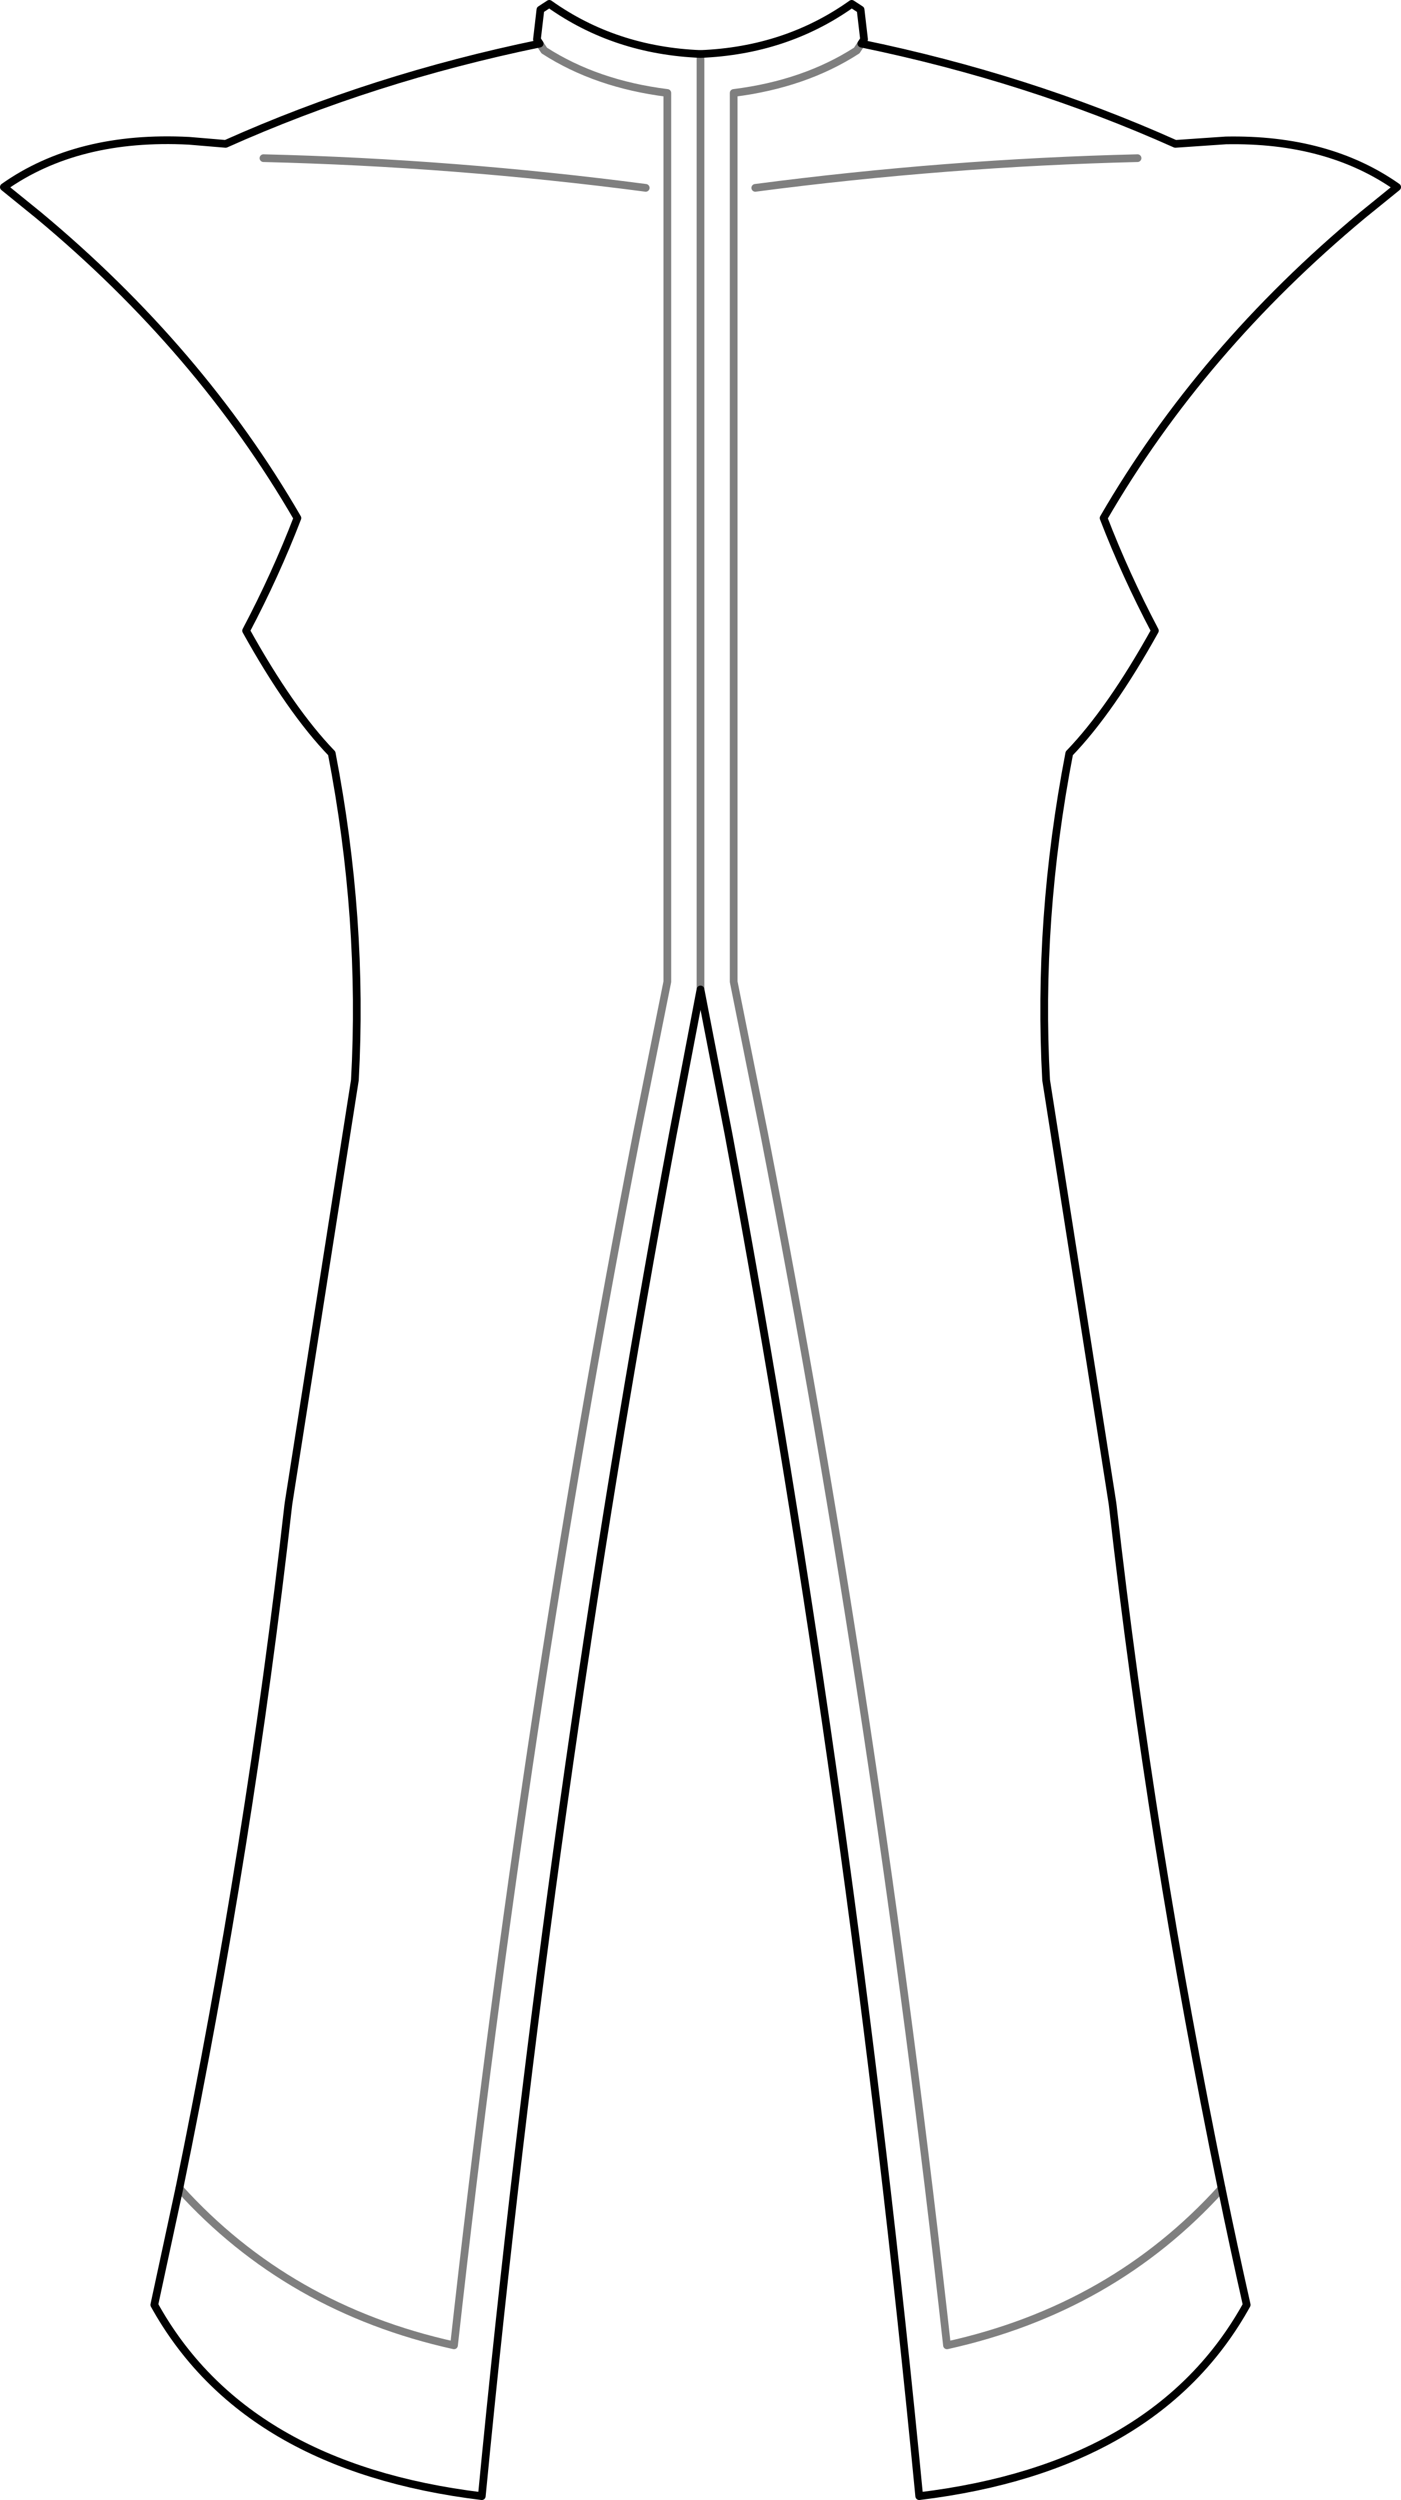 <?xml version="1.0" encoding="UTF-8" standalone="no"?>
<svg xmlns:xlink="http://www.w3.org/1999/xlink" height="324.05px" width="181.6px" xmlns="http://www.w3.org/2000/svg">
  <g transform="matrix(1.0, 0.0, 0.0, 1.0, -309.1, -178.75)">
    <path d="M338.35 197.4 Q357.45 188.85 379.05 184.4 L378.7 183.85 379.15 180.0 380.3 179.25 Q388.8 185.3 399.9 185.75 411.0 185.3 419.5 179.25 L420.65 180.0 421.1 183.85 420.75 184.4 Q442.35 188.85 461.45 197.4 L468.0 196.95 Q481.25 196.7 490.2 203.0 L485.7 206.65 Q464.8 224.05 452.15 245.9 455.0 253.3 458.8 260.5 453.05 270.85 447.7 276.4 443.55 297.9 444.7 318.75 L453.3 373.6 453.35 374.0 Q458.3 417.85 467.45 462.4 469.0 469.95 470.7 477.5 459.05 498.55 428.25 502.3 419.5 411.65 403.55 325.85 L399.9 307.0 396.3 325.85 Q380.3 411.65 371.55 502.3 340.75 498.55 329.1 477.5 L332.35 462.4 Q341.5 417.85 346.45 374.0 L346.5 373.6 355.1 318.75 Q356.25 297.9 352.1 276.4 346.75 270.85 341.0 260.5 344.8 253.3 347.65 245.9 335.0 224.05 314.1 206.65 L309.6 203.0 Q319.15 196.25 333.6 197.0 L338.35 197.4" fill="none" stroke="#000000" stroke-linecap="round" stroke-linejoin="round" stroke-width="1.0"/>
    <path d="M379.05 184.4 L379.65 185.3 Q386.4 189.65 395.6 190.8 L395.6 306.0 391.65 325.7 Q377.05 400.7 367.95 482.75 346.45 478.0 332.35 462.4 M420.75 184.4 L420.15 185.3 Q413.4 189.65 404.2 190.8 L404.2 306.0 408.15 325.7 Q422.75 400.7 431.85 482.75 453.35 478.0 467.45 462.4 M407.0 203.1 Q431.8 199.85 456.55 199.25 M392.8 203.1 Q368.0 199.85 343.25 199.25 M399.9 185.75 L399.9 307.0" fill="none" stroke="#000000" stroke-linecap="round" stroke-linejoin="round" stroke-opacity="0.502" stroke-width="1.0"/>
  </g>
</svg>
